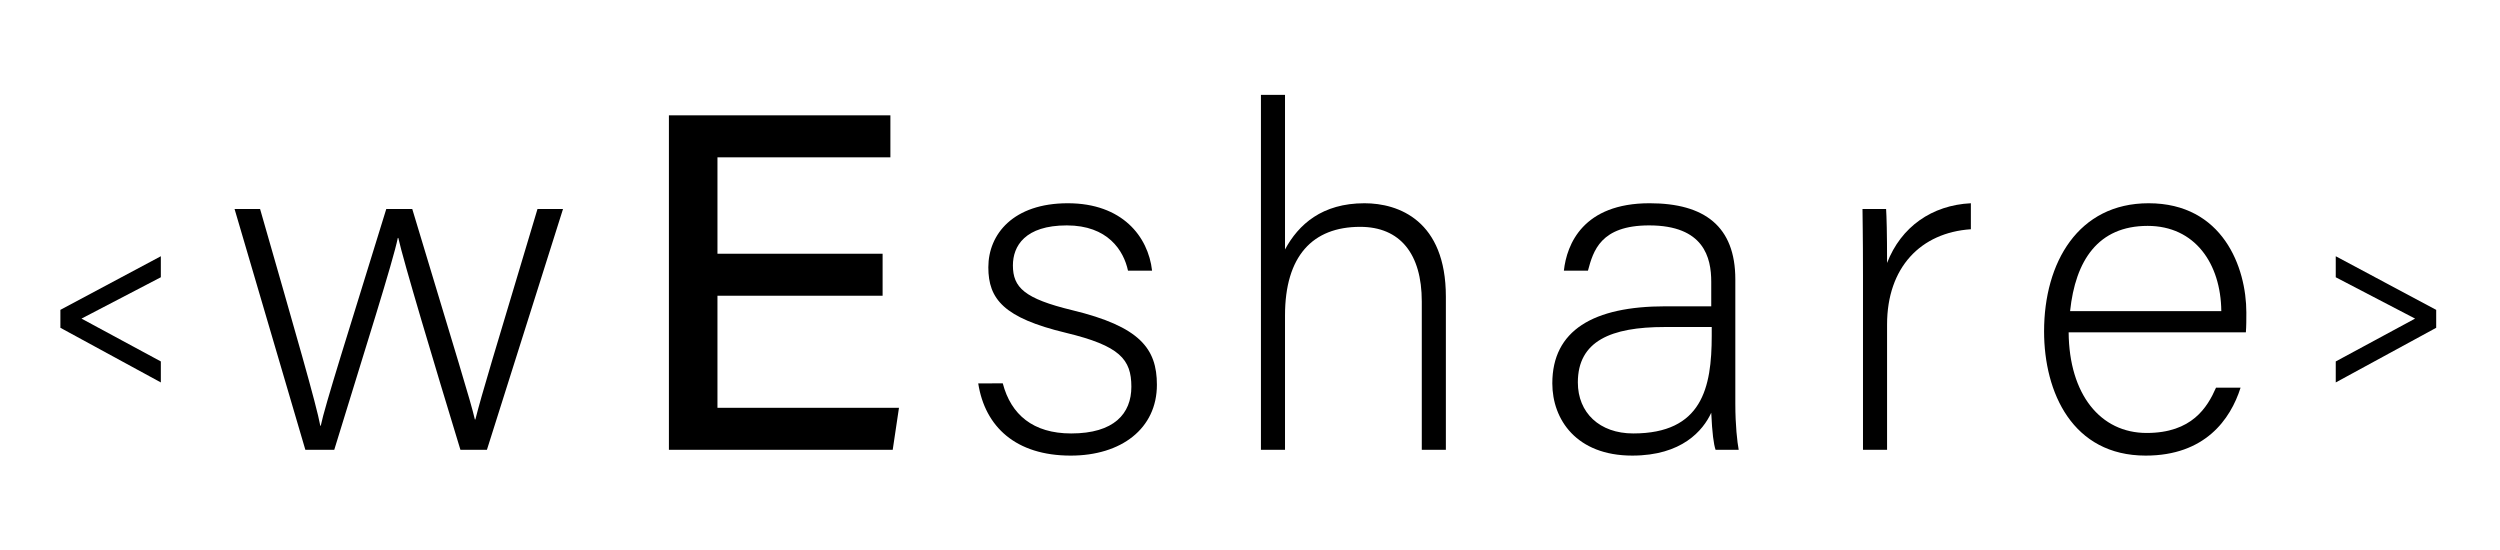 <?xml version="1.0" encoding="utf-8"?>
<!-- Generator: Adobe Illustrator 26.0.2, SVG Export Plug-In . SVG Version: 6.00 Build 0)  -->
<svg version="1.1" id="Layer_1" xmlns="http://www.w3.org/2000/svg" xmlns:xlink="http://www.w3.org/1999/xlink" x="0px" y="0px"
	 viewBox="0 0 500 110" style="enable-background:new 0 0 500 110;" xml:space="preserve">
<style type="text/css">
	.st0{fill:#000;}
</style>
<g>
	<g>
		<path class="st0" d="M52.018,41.805c7.127,24.85,11.269,39.105,12.039,43.343h0.097
			c0.77-3.853,5.587-18.974,13.099-43.343h5.201c8.957,29.763,11.654,38.335,12.521,42.092h0.097
			c1.348-5.298,3.563-12.522,12.425-42.092h5.105L97.383,89.964H92.086c-5.201-17.048-11.462-37.949-12.425-42.38
			h-0.097c-0.963,4.72-6.454,21.96-12.714,42.38h-5.779L46.913,41.805H52.018z"/>
		<path class="st0" d="M176.52,59.151h-33.029v22.409h36.304l-1.252,8.405h-44.761V23.067h44.297v8.405h-34.587v19.273
			h33.029V59.151z"/>
		<path class="st0" d="M200.556,76.673c1.637,6.26,6.068,10.017,13.677,10.017c8.572,0,12.039-3.949,12.039-9.343
			c0-5.49-2.311-8.187-13.099-10.787c-12.425-2.986-15.507-6.742-15.507-13.099c0-6.646,5.008-12.811,15.892-12.811
			c10.884,0,16.085,6.646,16.856,13.484h-4.815c-0.867-4.045-4.046-9.054-12.233-9.054
			c-8.379,0-10.787,4.142-10.787,7.995c0,4.43,2.311,6.645,11.847,8.957c13.581,3.275,16.952,7.705,16.952,14.929
			c0,8.765-7.128,14.159-17.242,14.159c-10.98,0-17.144-5.778-18.493-14.447H200.556z"/>
		<path class="st0" d="M257.002,18.978v30.918c2.697-5.009,7.417-9.246,15.893-9.246
			c6.838,0,16.278,3.467,16.278,18.686v30.629h-4.816V60.298c0-9.535-4.334-14.929-12.329-14.929
			c-9.536,0-15.026,5.875-15.026,17.723v26.872h-4.815V18.978H257.002z"/>
		<path class="st0" d="M347.066,80.815c0,4.238,0.385,7.608,0.674,9.15h-4.624c-0.385-1.155-0.674-3.275-0.867-7.417
			c-1.637,3.564-5.875,8.572-15.796,8.572c-11.173,0-15.989-7.223-15.989-14.447c0-10.595,8.187-15.411,22.635-15.411
			c4.045,0,7.224,0,9.15,0v-4.912c0-4.816-1.445-11.27-12.425-11.27c-9.728,0-11.173,5.106-12.233,9.054h-4.815
			c0.578-5.297,3.853-13.484,17.144-13.484c10.981,0,17.145,4.623,17.145,15.218V80.815z M342.347,65.404
			c-1.83,0-6.261,0-9.439,0c-10.691,0-17.338,2.793-17.338,11.076c0,6.068,4.334,10.209,11.076,10.209
			c13.774,0,15.7-9.151,15.7-19.553V65.404z"/>
		<path class="st0" d="M372.597,54.905c0-8.091-0.097-11.558-0.097-13.1h4.72c0.097,1.542,0.193,4.624,0.193,10.788
			c2.794-7.224,8.958-11.558,16.76-11.944v5.201c-10.018,0.674-16.76,7.609-16.76,19.071v25.043h-4.815V54.905z"/>
		<path class="st0" d="M413.728,66.463c0.097,12.425,6.357,20.13,15.603,20.13c9.054,0,12.136-5.105,13.87-9.054
			h4.912c-2.022,6.358-7.127,13.581-18.975,13.581c-14.64,0-20.323-12.617-20.323-24.85
			c0-13.774,6.839-25.62,20.902-25.62c14.832,0,19.552,12.811,19.552,21.864c0,1.348,0,2.696-0.096,3.948H413.728z
			 M444.262,62.225c-0.097-9.536-5.297-17.048-14.736-17.048c-9.921,0-14.448,6.935-15.508,17.048H444.262z"/>
	</g>
	<path class="st0" d="M12.078,61.971l20.089-10.725v4.205L16.299,63.72l15.868,8.567v4.2L12.078,65.557V61.971z"/>
	<path class="st0" d="M487.239,65.557l-20.089,10.931v-4.2l15.868-8.567l-15.868-8.268v-4.205l20.089,10.725V65.557z
		"/>
</g>
</svg>
